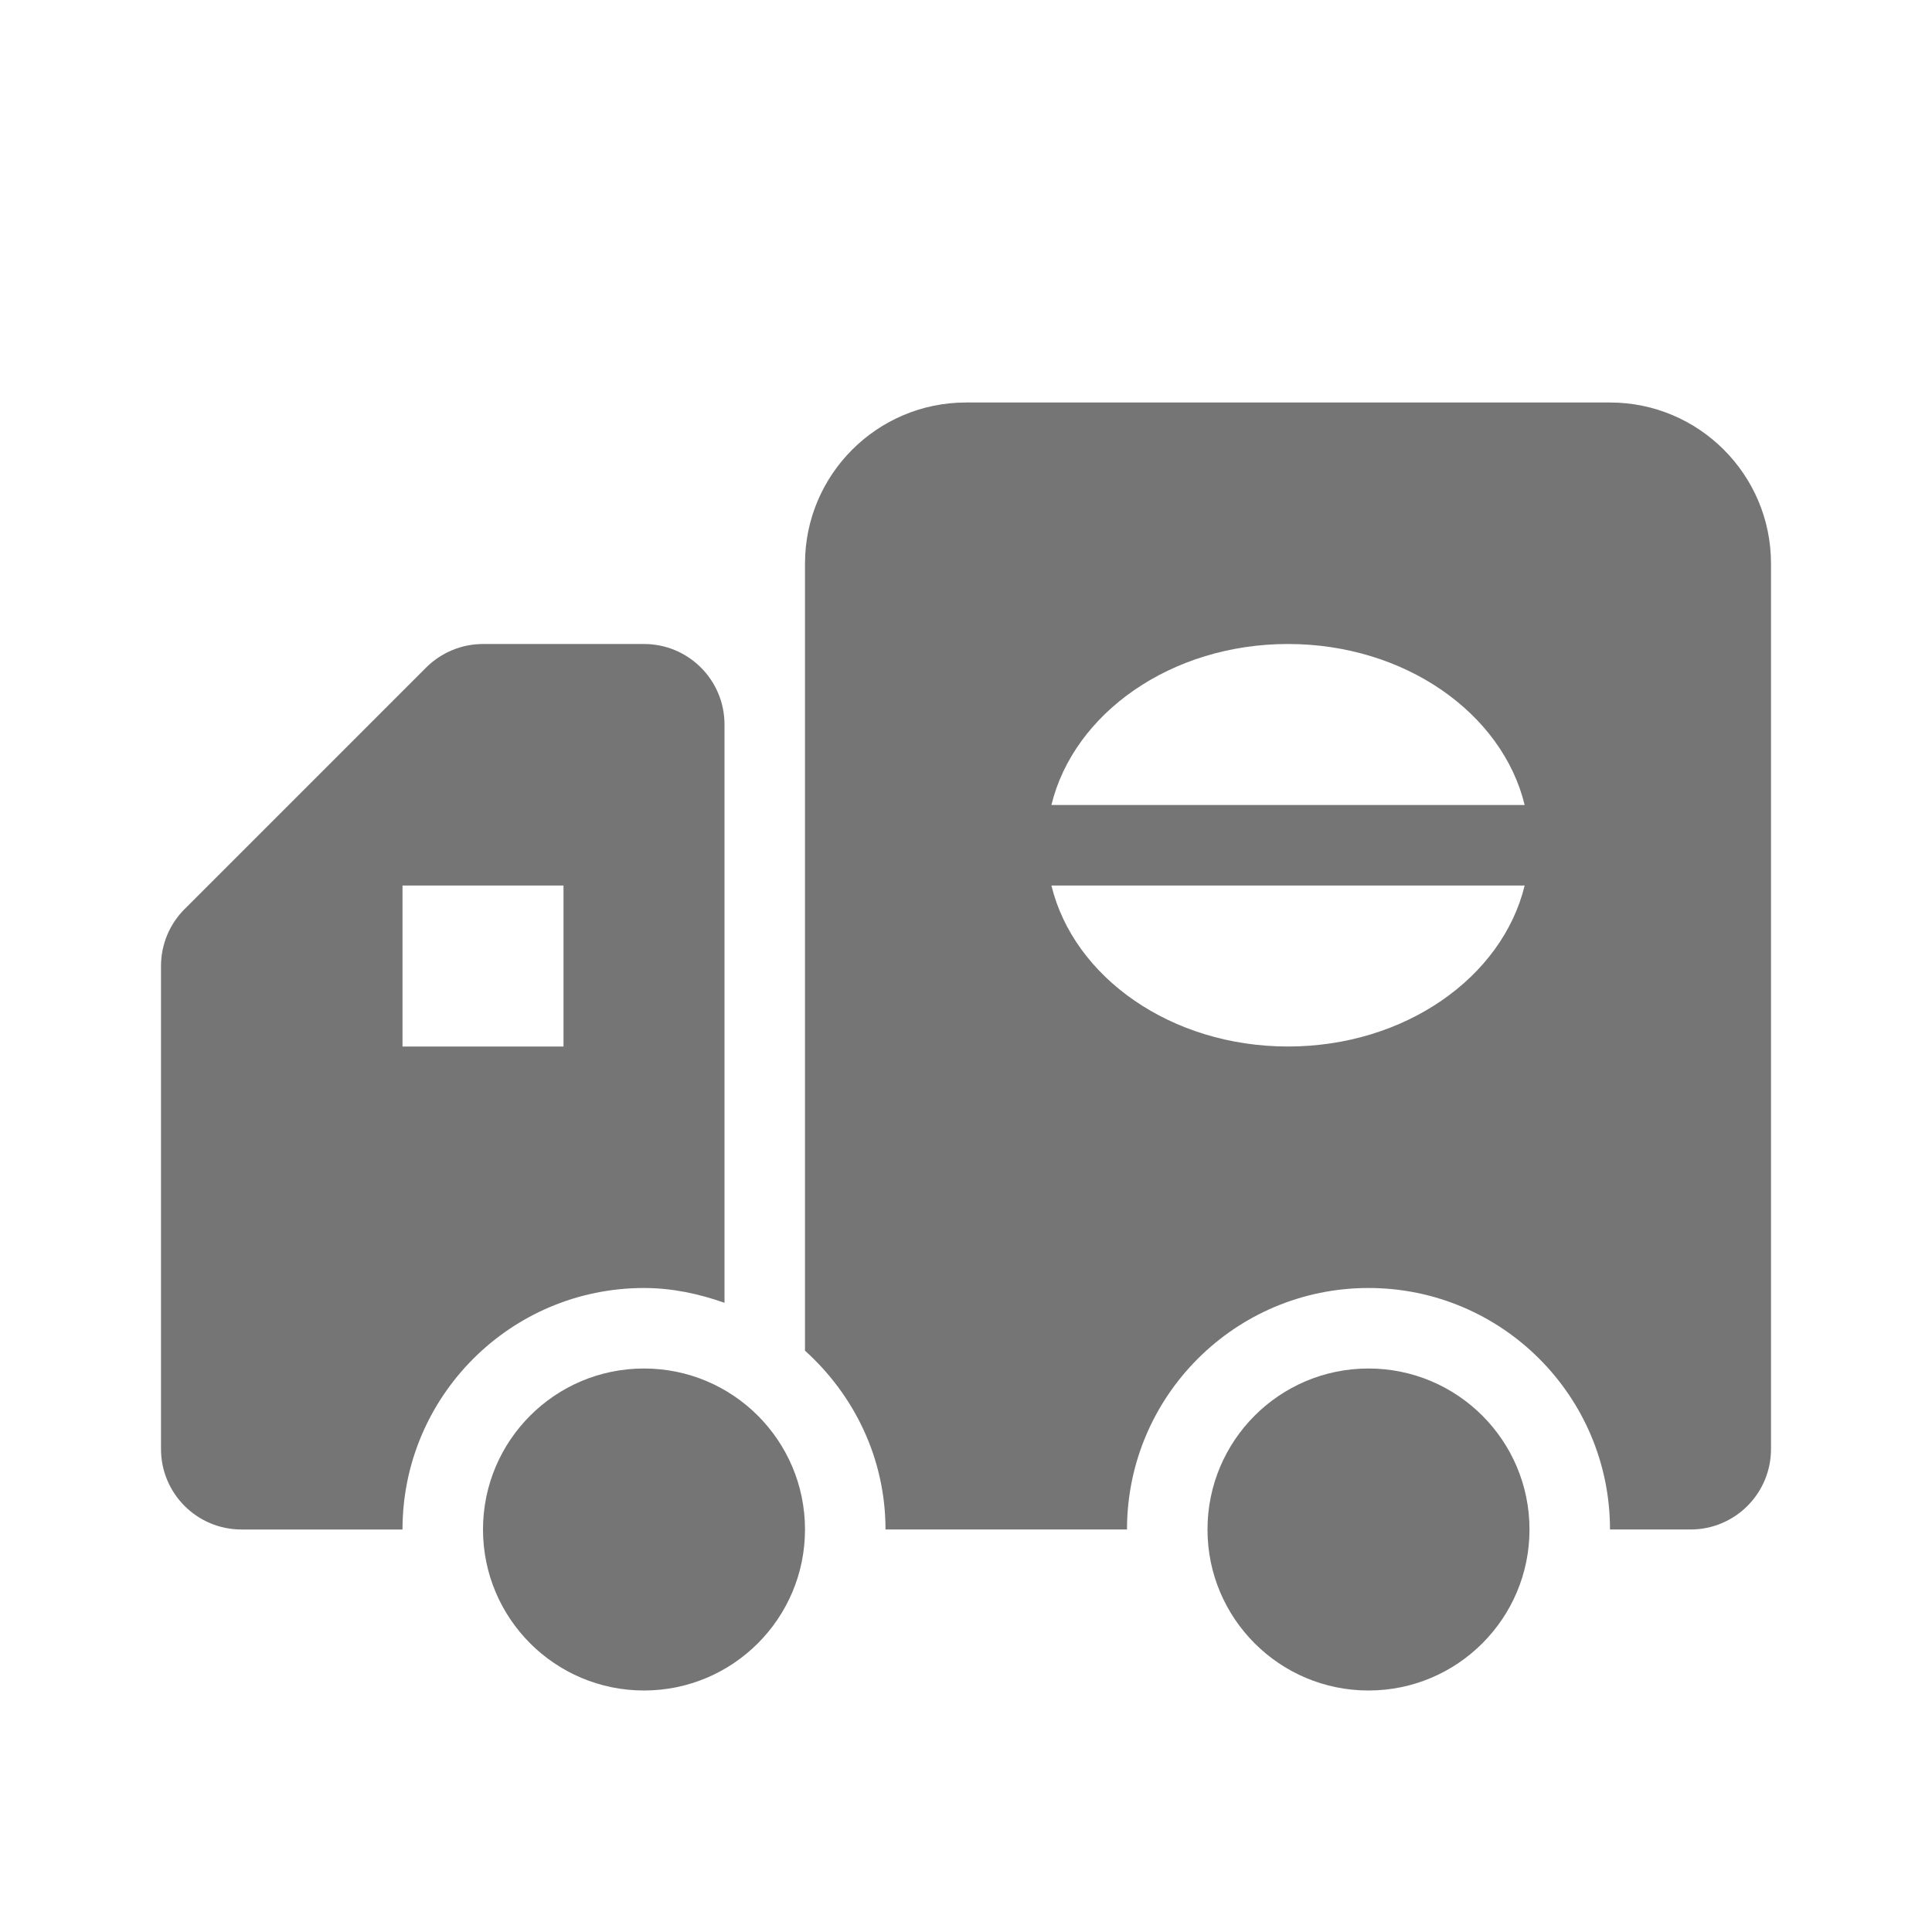 <?xml version="1.0" encoding="utf-8"?>
<!-- Generator: Adobe Illustrator 17.1.0, SVG Export Plug-In . SVG Version: 6.00 Build 0)  -->
<!DOCTYPE svg PUBLIC "-//W3C//DTD SVG 1.1//EN" "http://www.w3.org/Graphics/SVG/1.1/DTD/svg11.dtd">
<svg version="1.1" xmlns="http://www.w3.org/2000/svg" xmlns:xlink="http://www.w3.org/1999/xlink" x="0px" y="0px" width="24px"
	 height="24px" viewBox="0 0 24 24" enable-background="new 0 0 24 24" xml:space="preserve">
<g id="Frame_-_24px">
	<rect y="0" fill="none" width="24" height="24.001"/>
</g>
<g id="Filled_Icons">
	<g>
		<circle fill="#757575" cx="17" cy="19" r="2"/>
		<path fill="#757575" d="M9,16.184V9c0-0.552-0.447-1-1-1H6C5.734,8,5.481,8.106,5.293,8.293l-3,3C2.105,11.481,2,11.735,2,12v6
			c0,0.552,0.447,1,1,1h2c0-1.656,1.344-3,3-3C8.352,16,8.686,16.073,9,16.184z M7,13H5v-2h2V13z"/>
		<circle fill="#757575" cx="8" cy="19" r="2"/>
		<path fill="#757575" d="M20,5h-8c-1.104,0-2,0.897-2,2v9.779c0.609,0.549,1,1.336,1,2.221h3c0-1.656,1.344-3,3-3
			c1.657,0,3,1.344,3,3h1c0.553,0,1-0.448,1-1V7C22,5.897,21.104,5,20,5z M16,13c-1.451,0-2.661-0.858-2.939-2h5.879
			C18.662,12.142,17.451,13,16,13z M13.061,10C13.339,8.859,14.549,8,16,8s2.662,0.859,2.94,2H13.061z"/>
	</g>
</g>
</svg>
